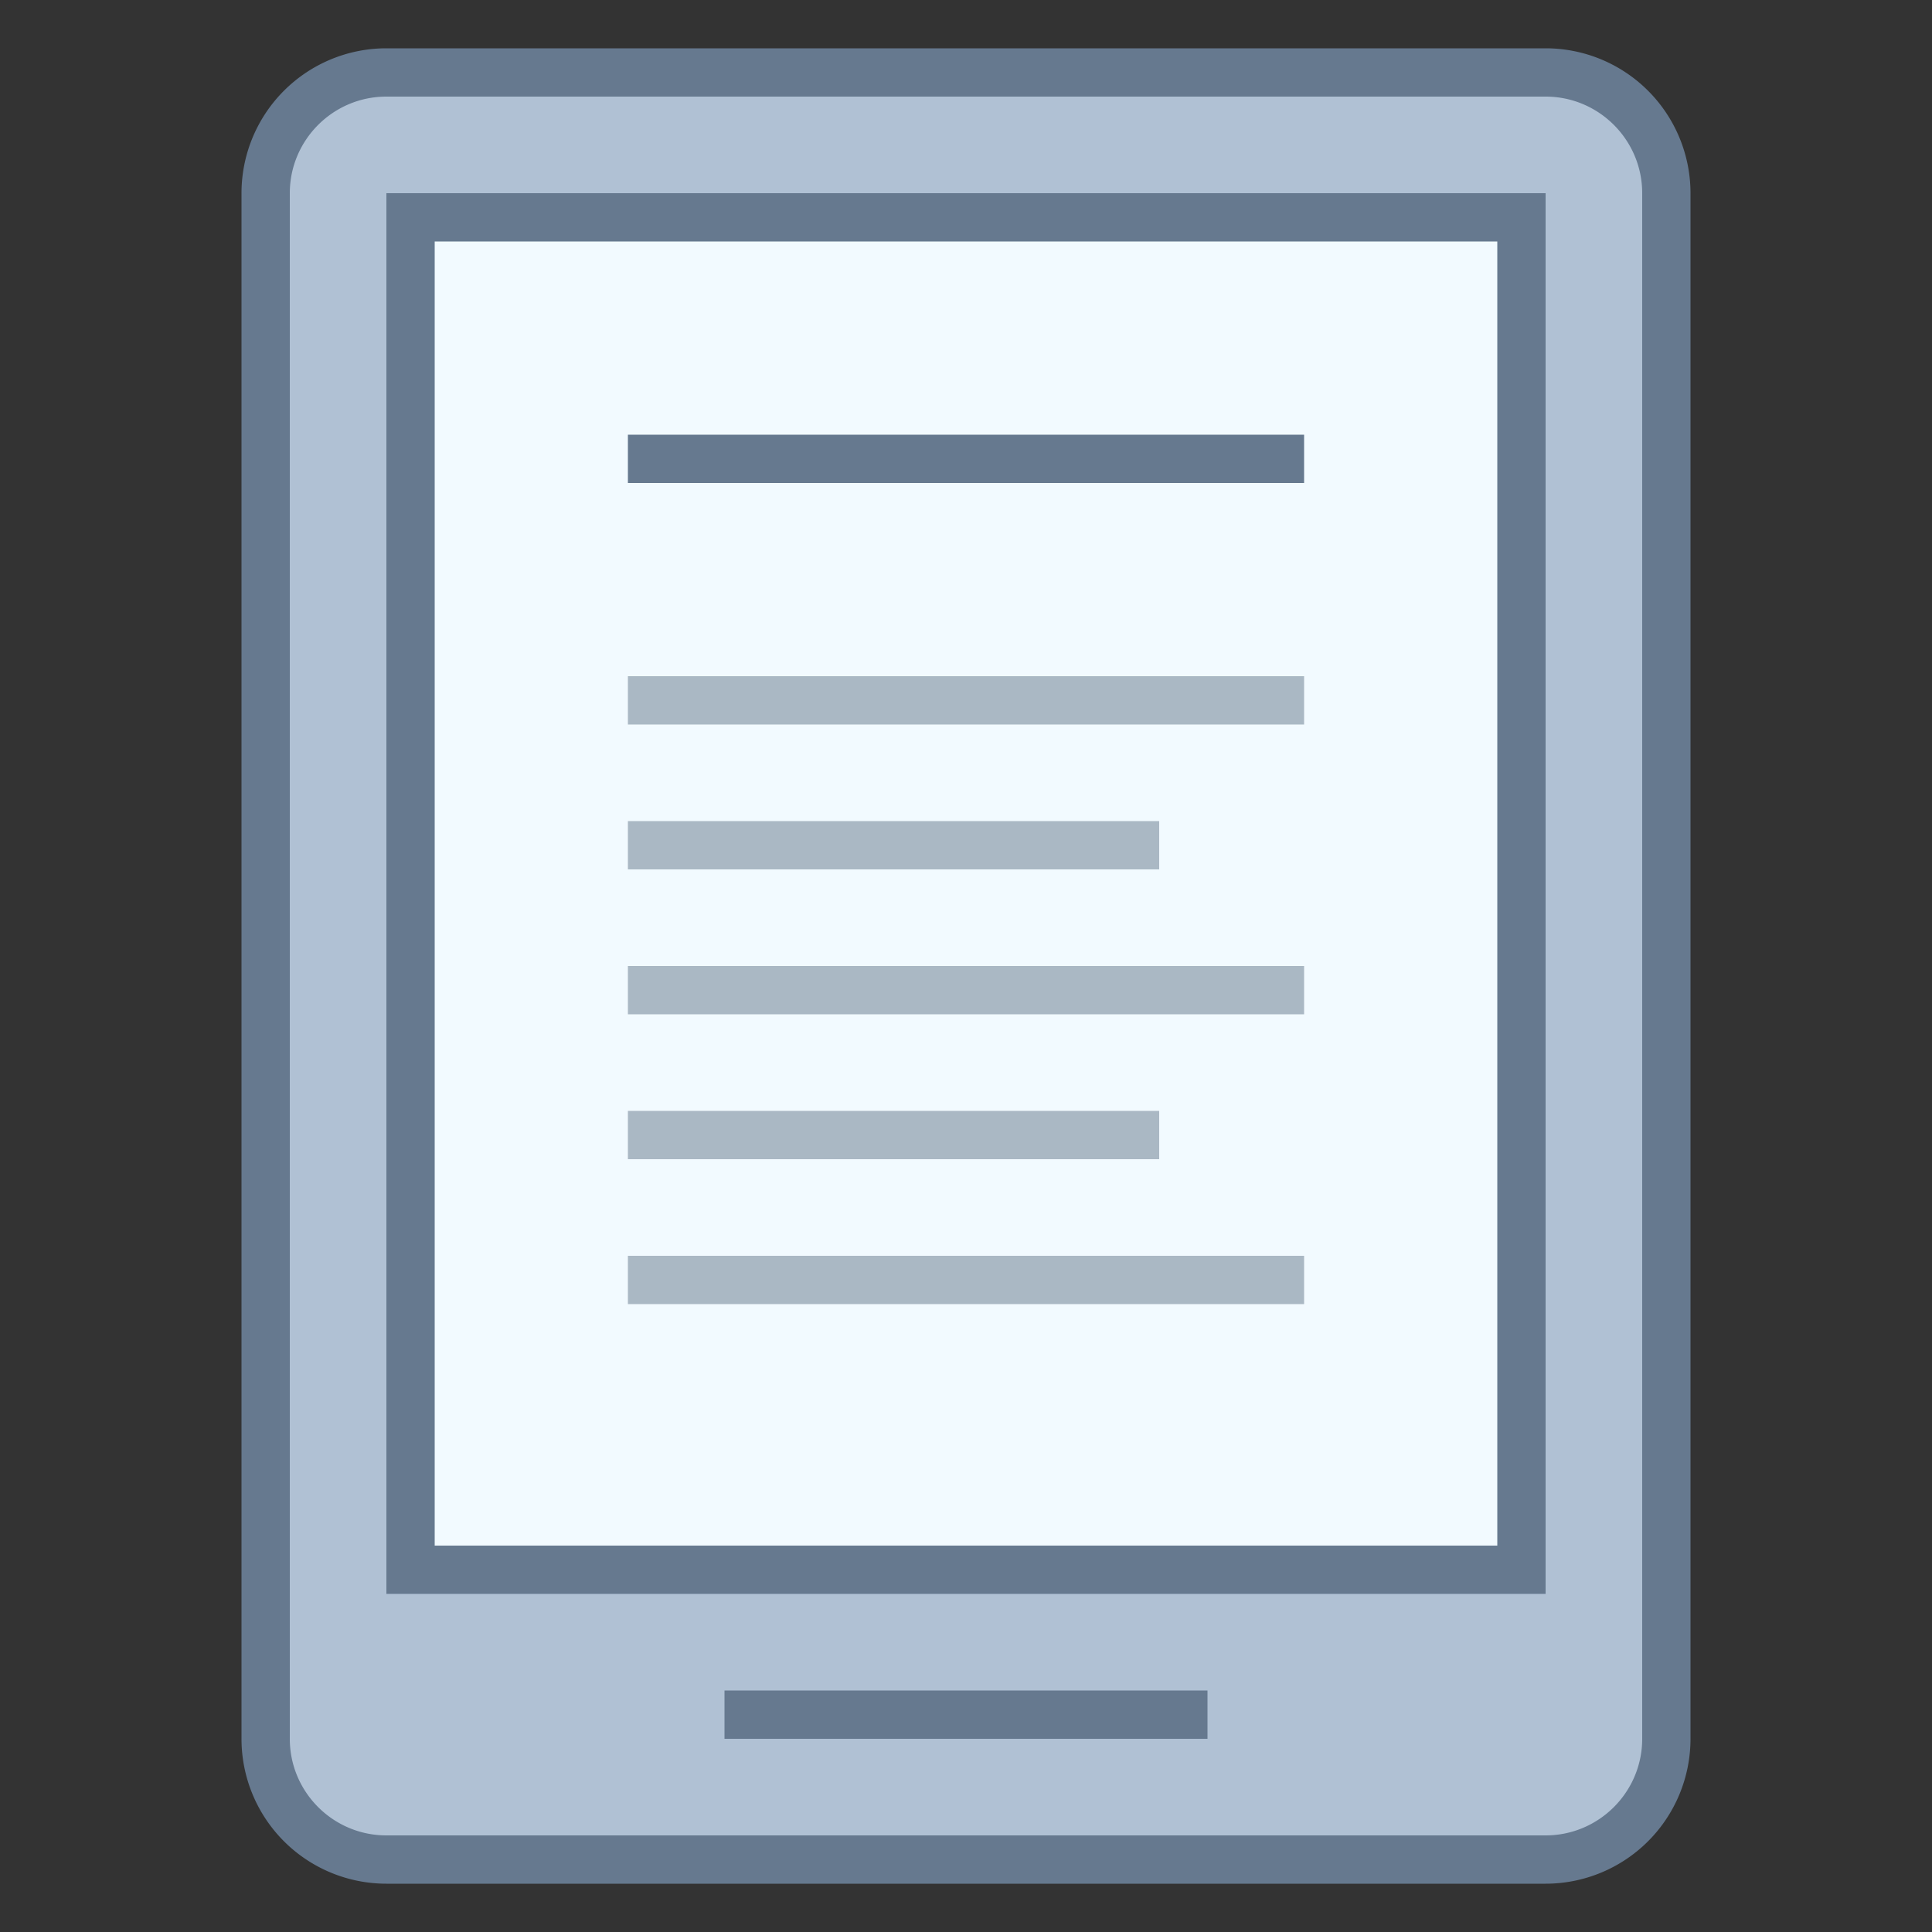<svg viewBox="0 0 40 40" xmlns="http://www.w3.org/2000/svg"><rect x="0" y="0" width="40" height="40" fill="#333333" stroke="none"/><path d="M8 38.5A2.503 2.503 0 015.5 36V4c0-1.378 1.122-2.5 2.5-2.5h24c1.378 0 2.5 1.122 2.5 2.5v32c0 1.378-1.122 2.5-2.5 2.5H8z" fill="#b0c1d4"></path><path d="M32 2c1.103 0 2 .897 2 2v32c0 1.103-.897 2-2 2H8c-1.103 0-2-.897-2-2V4c0-1.103.897-2 2-2h24m0-1H8a3 3 0 00-3 3v32a3 3 0 003 3h24a3 3 0 003-3V4a3 3 0 00-3-3z" fill="#66798f"></path><path fill="#f2faff" d="M8.5 4.5h23v28h-23z"></path><path d="M31 5v27H9V5h22m1-1H8v29h24V4z" fill="#66798f"></path><path fill="none" stroke="#66798f" stroke-miterlimit="10" d="M15 35.5h10M13 9.5h14"></path><path fill="none" stroke="#aab8c4" stroke-miterlimit="10" d="M13 14.5h14M13 17.5h11M13 20.5h14M13 23.5h11M13 26.5h14"></path></svg>